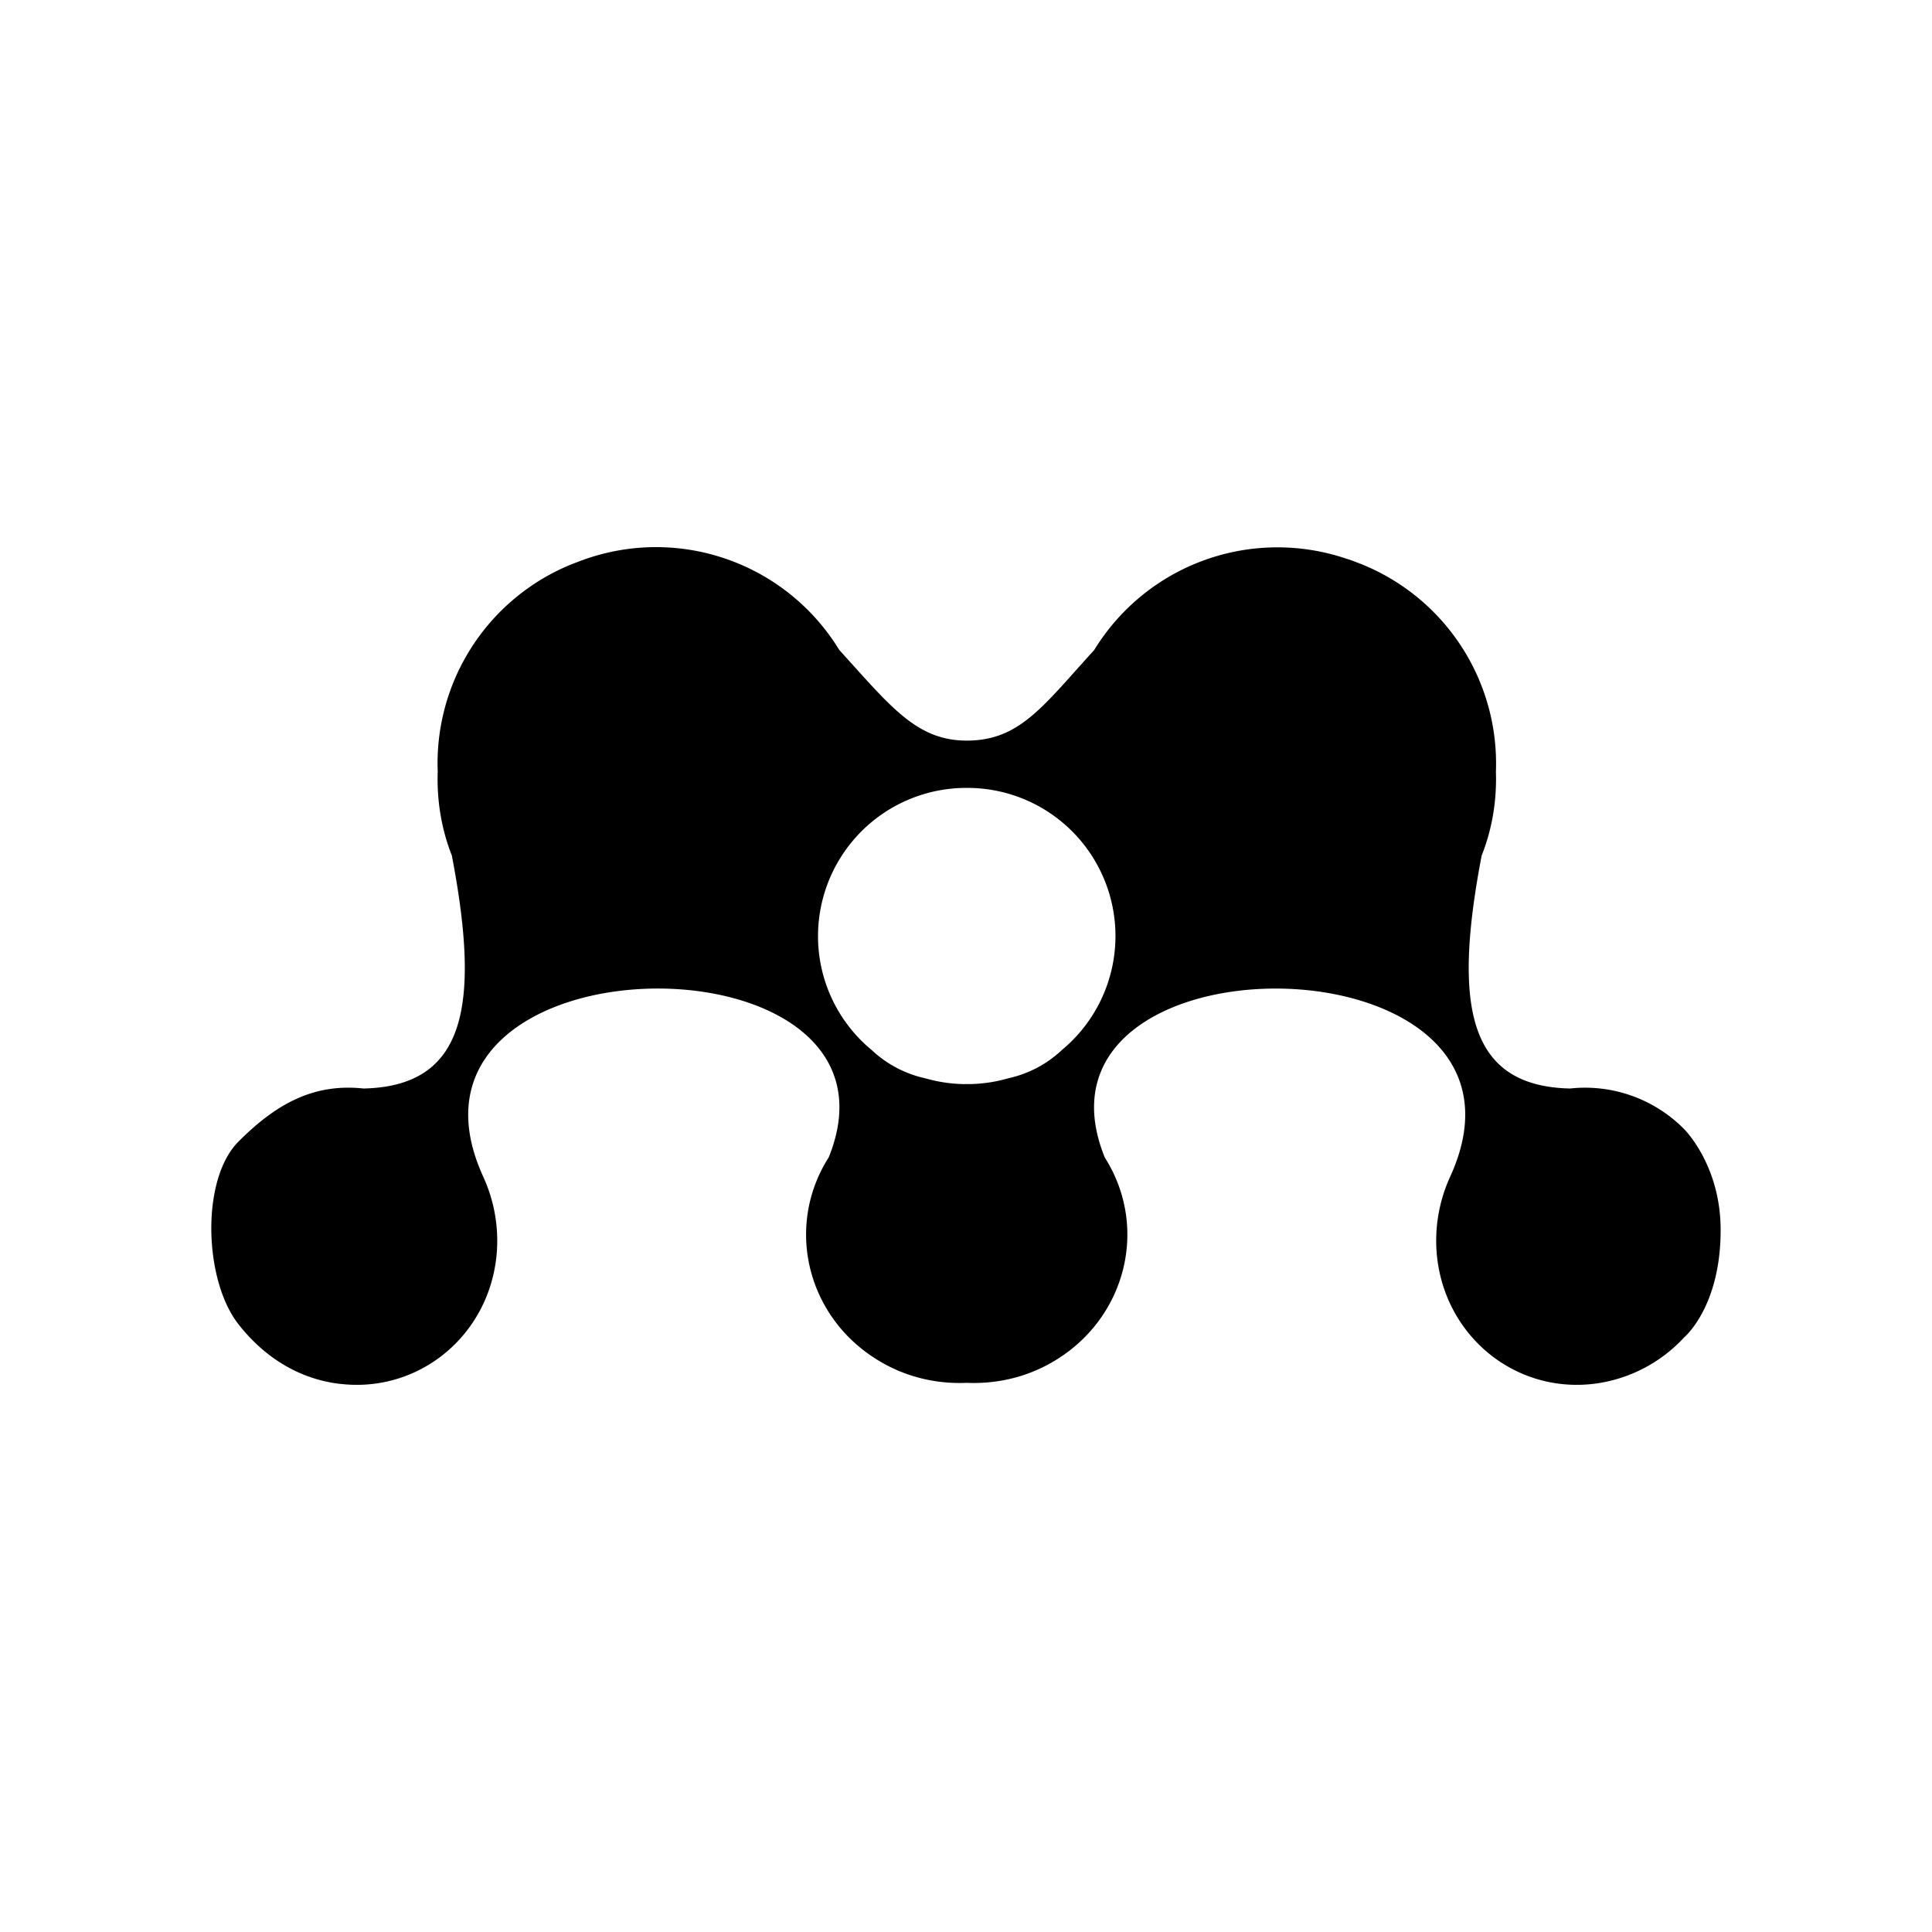 <svg xmlns="http://www.w3.org/2000/svg" width="100%" height="100%" viewBox="-3.36 -3.36 30.72 30.72"><path d="M12.004 9.168h.019a2.355 2.355 0 011.504 4.166 1.808 1.808 0 01-.857.452 2.348 2.348 0 01-.648.092h-.02c-.224 0-.441-.033-.648-.092a1.813 1.813 0 01-.856-.452 2.346 2.346 0 01-.851-1.81 2.358 2.358 0 012.357-2.356M2.03 18.642c1.265.159 2.388-.762 2.507-2.057a2.444 2.444 0 00-.214-1.236c-1.772-3.889 6.973-3.978 5.495-.308l-.01.016c-.699 1.118-.32 2.57.841 3.24.427.249.9.351 1.363.331.462.02.935-.082 1.362-.33 1.161-.672 1.54-2.123.841-3.24l-.01-.017c-1.477-3.67 7.269-3.58 5.494.308a2.446 2.446 0 00-.213 1.236c.12 1.295 1.243 2.216 2.509 2.057a2.345 2.345 0 001.424-.737s.589-.488.58-1.733c-.008-1.016-.58-1.578-.58-1.578a2.212 2.212 0 00-1.814-.646c-1.623-.036-1.864-1.307-1.406-3.703.169-.425.242-.88.227-1.335a3.417 3.417 0 00-2.13-3.296c-.04-.017-.079-.03-.119-.046a1.514 1.514 0 00-.134-.046 3.416 3.416 0 00-4.004 1.453c-.817.897-1.187 1.441-2.027 1.441-.8 0-1.211-.544-2.027-1.441a3.413 3.413 0 00-4.138-1.408l-.12.046A3.416 3.416 0 003.6 8.91c-.016.455.058.91.225 1.335.458 2.397.218 3.667-1.404 3.703-.795-.085-1.389.243-1.988.843-.602.6-.552 2.206 0 2.907.4.51.942.863 1.598.945"/></svg>